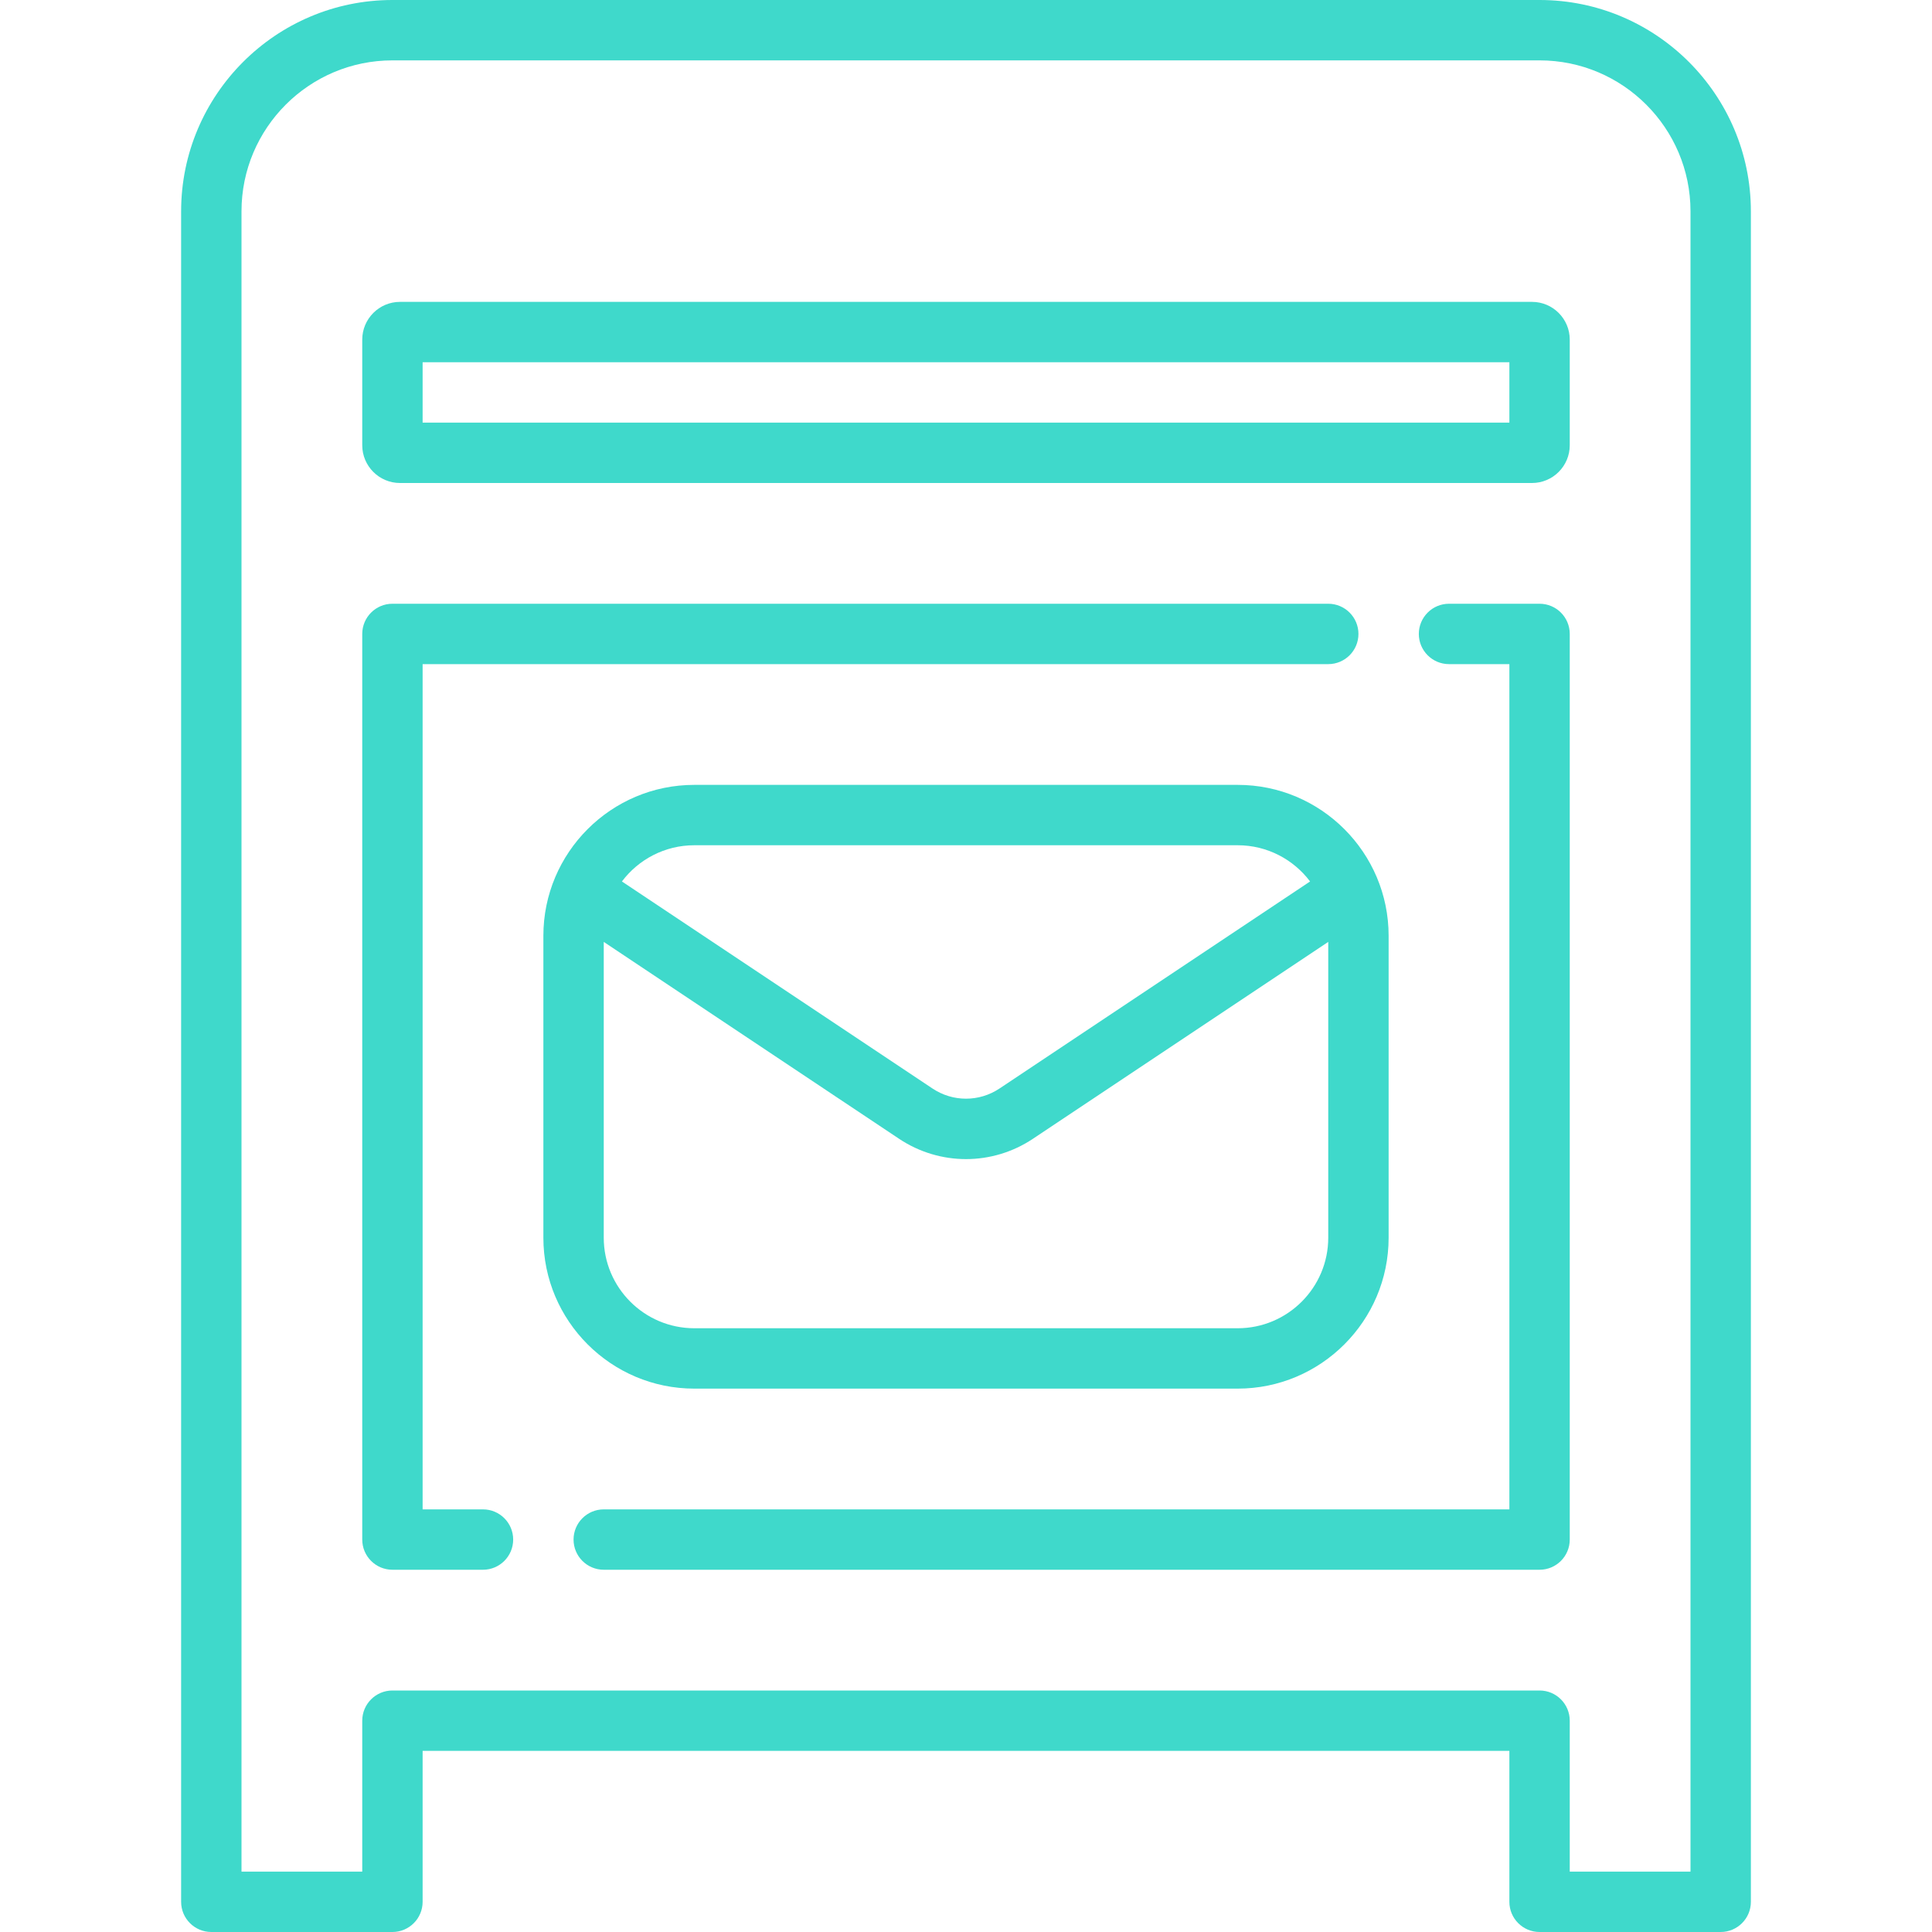<?xml version="1.0" encoding="iso-8859-1"?>
<!-- Generator: Adobe Illustrator 17.1.0, SVG Export Plug-In . SVG Version: 6.00 Build 0)  -->
<!DOCTYPE svg PUBLIC "-//W3C//DTD SVG 1.1//EN" "http://www.w3.org/Graphics/SVG/1.1/DTD/svg11.dtd">
<svg xmlns="http://www.w3.org/2000/svg" xmlns:xlink="http://www.w3.org/1999/xlink" version="1.1" id="Capa_1" x="0px" y="0px" viewBox="0 0 512 512" style="enable-background:new 0 0 512 512;" xml:space="preserve" width="512px" height="512px">
<g>
	<path d="M408,0H104C73.122,0,48,25.122,48,56v448c0,4.418,3.582,8,8,8h48c4.418,0,8-3.582,8-8v-40h288v40c0,4.418,3.582,8,8,8h48   c4.418,0,8-3.582,8-8V56C464,25.122,438.878,0,408,0z M448,496h-32v-40c0-4.418-3.582-8-8-8H104c-4.418,0-8,3.582-8,8v40H64V56   c0-22.056,17.944-40,40-40h304c22.056,0,40,17.944,40,40V496z" fill="#3FD9CB"/>
	<path d="M408,160h-23.997c-4.418,0-8,3.582-8,8s3.582,8,8,8H400v224H159.998c-4.418,0-8,3.582-8,8s3.582,8,8,8H408   c4.418,0,8-3.582,8-8V168C416,163.582,412.418,160,408,160z" fill="#3FD9CB"/>
	<path d="M127.997,400H112V176h240.002c4.418,0,8-3.582,8-8s-3.582-8-8-8H104c-4.418,0-8,3.582-8,8v240c0,4.418,3.582,8,8,8h23.997   c4.418,0,8-3.582,8-8S132.416,400,127.997,400z" fill="#3FD9CB"/>
	<path d="M406,80H106c-5.514,0-10,4.486-10,10v28c0,5.514,4.486,10,10,10h300c5.514,0,10-4.486,10-10V90   C416,84.486,411.514,80,406,80z M400,112H112V96h288V112z" fill="#3FD9CB"/>
	<path d="M184,368h144c22.056,0,40-17.944,40-40v-80c0-22.056-17.944-40-40-40H184c-22.056,0-40,17.944-40,40v80   C144,350.056,161.944,368,184,368z M328,352H184c-13.233,0-24-10.766-24-24v-78.385l78.25,52.167   c5.392,3.594,11.571,5.391,17.75,5.391s12.359-1.797,17.75-5.391L352,249.615V328C352,341.234,341.233,352,328,352z M184,224h144   c7.833,0,14.801,3.773,19.184,9.596l-82.308,54.872c-5.392,3.594-12.358,3.595-17.751,0l-82.308-54.872   C169.199,227.773,176.167,224,184,224z" fill="#3FD9CB"/>
</g>
<g>
</g>
<g>
</g>
<g>
</g>
<g>
</g>
<g>
</g>
<g>
</g>
<g>
</g>
<g>
</g>
<g>
</g>
<g>
</g>
<g>
</g>
<g>
</g>
<g>
</g>
<g>
</g>
<g>
</g>
</svg>

